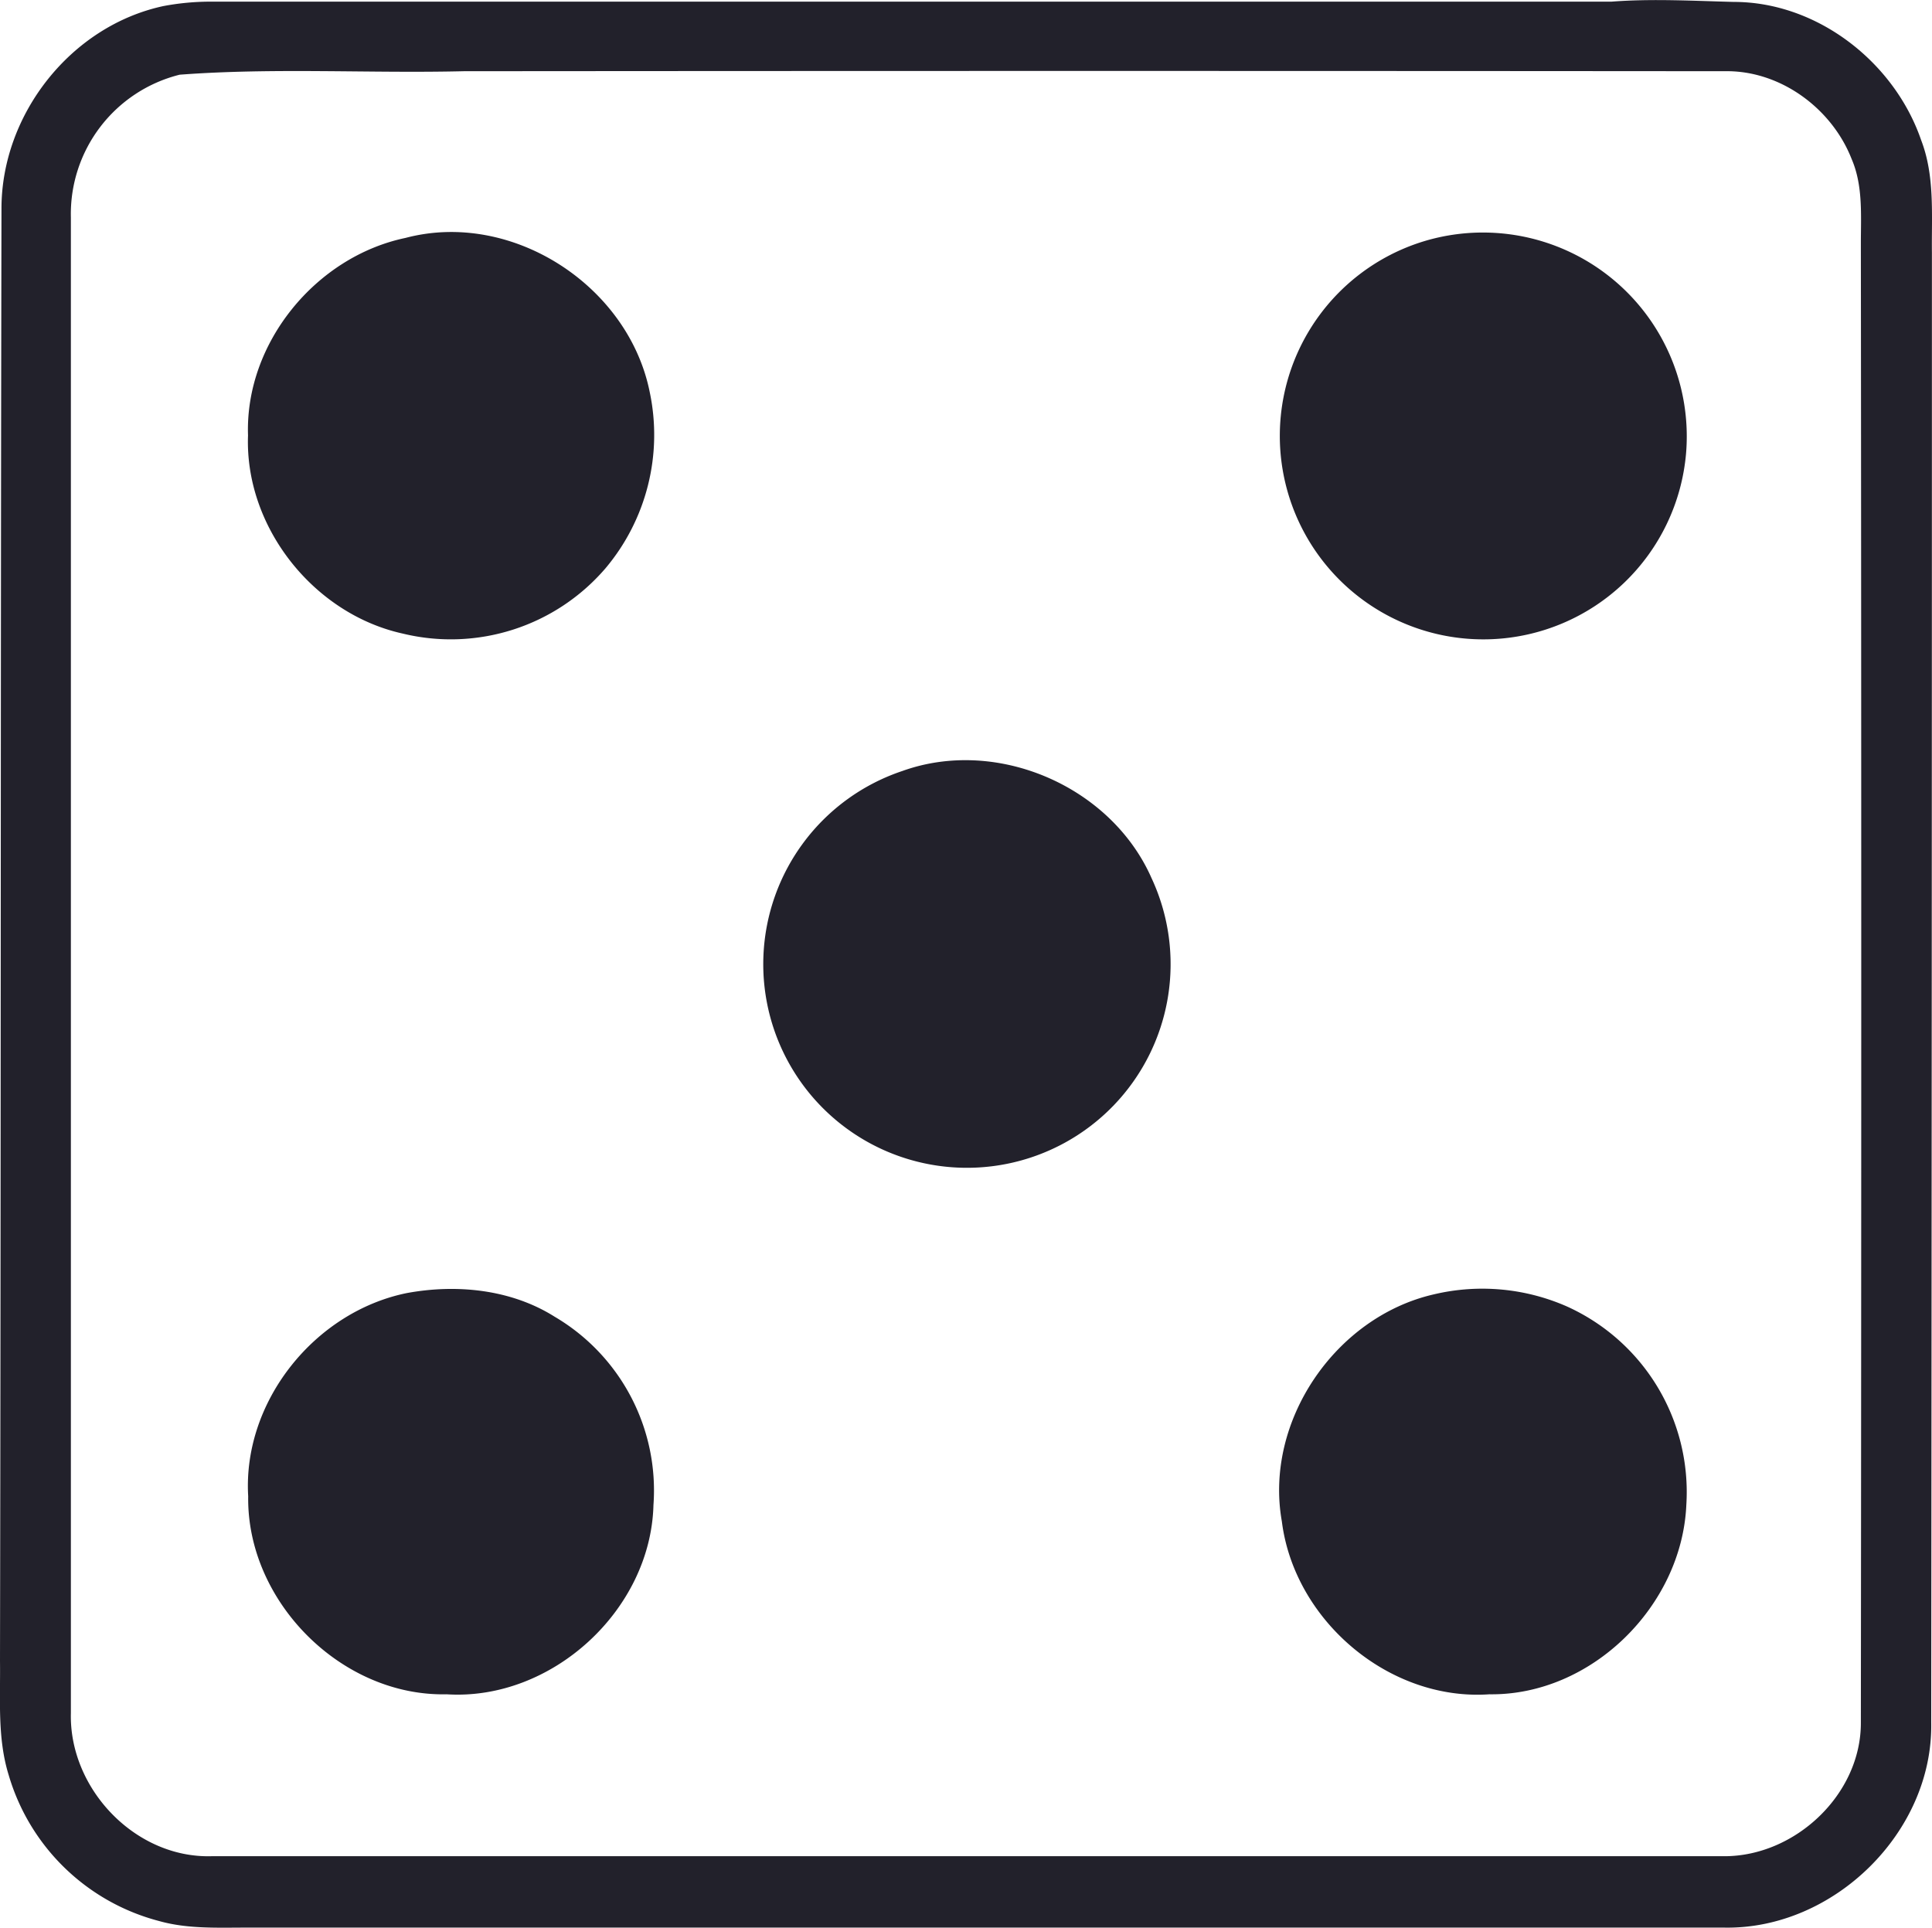 <svg xmlns="http://www.w3.org/2000/svg" viewBox="0 0 222.16 221.69"><defs><style>.cls-1{fill:#22212b;}</style></defs><g id="Layer_2" data-name="Layer 2"><g id="Layer_1-2" data-name="Layer 1"><path class="cls-1" d="M18.78.7A29.15,29.15,0,0,1,24.3.19q80.51,0,161,0C190-.17,194.67.1,199.36.22c9.61,0,18.47,6.92,21.55,15.89,1.59,4.12,1.19,8.6,1.24,12.93q0,84.53-.08,169.06c.23,12.61-11.23,23.8-23.79,23.57q-85,0-170,0c-3.34,0-6.74.16-10-.76A24.46,24.46,0,0,1,1,204.13C-.32,199.88.06,195.41,0,191,.11,135.37.06,79.69.17,24,.16,13.18,8.12,3,18.78.7Zm1.88,7.89A16.51,16.51,0,0,0,8.15,25q0,86,0,172c-.22,8.67,7.37,16.69,16.14,16.46h174c8.16,0,15.73-7.13,15.69-15.38q.09-85,0-170.06c0-3.26.26-6.67-1.06-9.73-2.29-5.86-8.25-10.23-14.61-10.1q-72.51-.06-145,0C42.46,8.45,31.52,7.77,20.66,8.59Z"/><path class="cls-1" d="M46.63,27.36c12.19-3.23,25.61,5.44,28.08,17.72a23.82,23.82,0,0,1-5.1,20.29,23.43,23.43,0,0,1-23.3,7.49C36.06,70.6,28.13,60.6,28.52,50.07,28.16,39.46,36.31,29.52,46.63,27.36Z"/><path class="cls-1" d="M163.75,27.74a23.44,23.44,0,0,1,30.13,24.39,23.4,23.4,0,1,1-30.13-24.39Z"/><path class="cls-1" d="M103.74,88.67c10.89-3.93,24,1.73,28.67,12.3a23.42,23.42,0,1,1-28.67-12.3Z"/><path class="cls-1" d="M46.78,148.7c5.74-1.06,12-.43,17,2.72a23.17,23.17,0,0,1,11.36,21.66c-.31,12.09-11.69,22.53-23.78,21.76-12.11.27-23-10.68-22.82-22.77C27.89,161.19,36.17,150.86,46.78,148.7Z"/><path class="cls-1" d="M164.87,148.85a24.17,24.17,0,0,1,15.31,1.39,23.42,23.42,0,0,1,13.73,22.83C193.4,184.69,183,195,171.26,194.84c-11.53.8-22.43-8.49-23.86-19.88C145.35,163.46,153.54,151.45,164.87,148.85Z"/></g></g></svg>